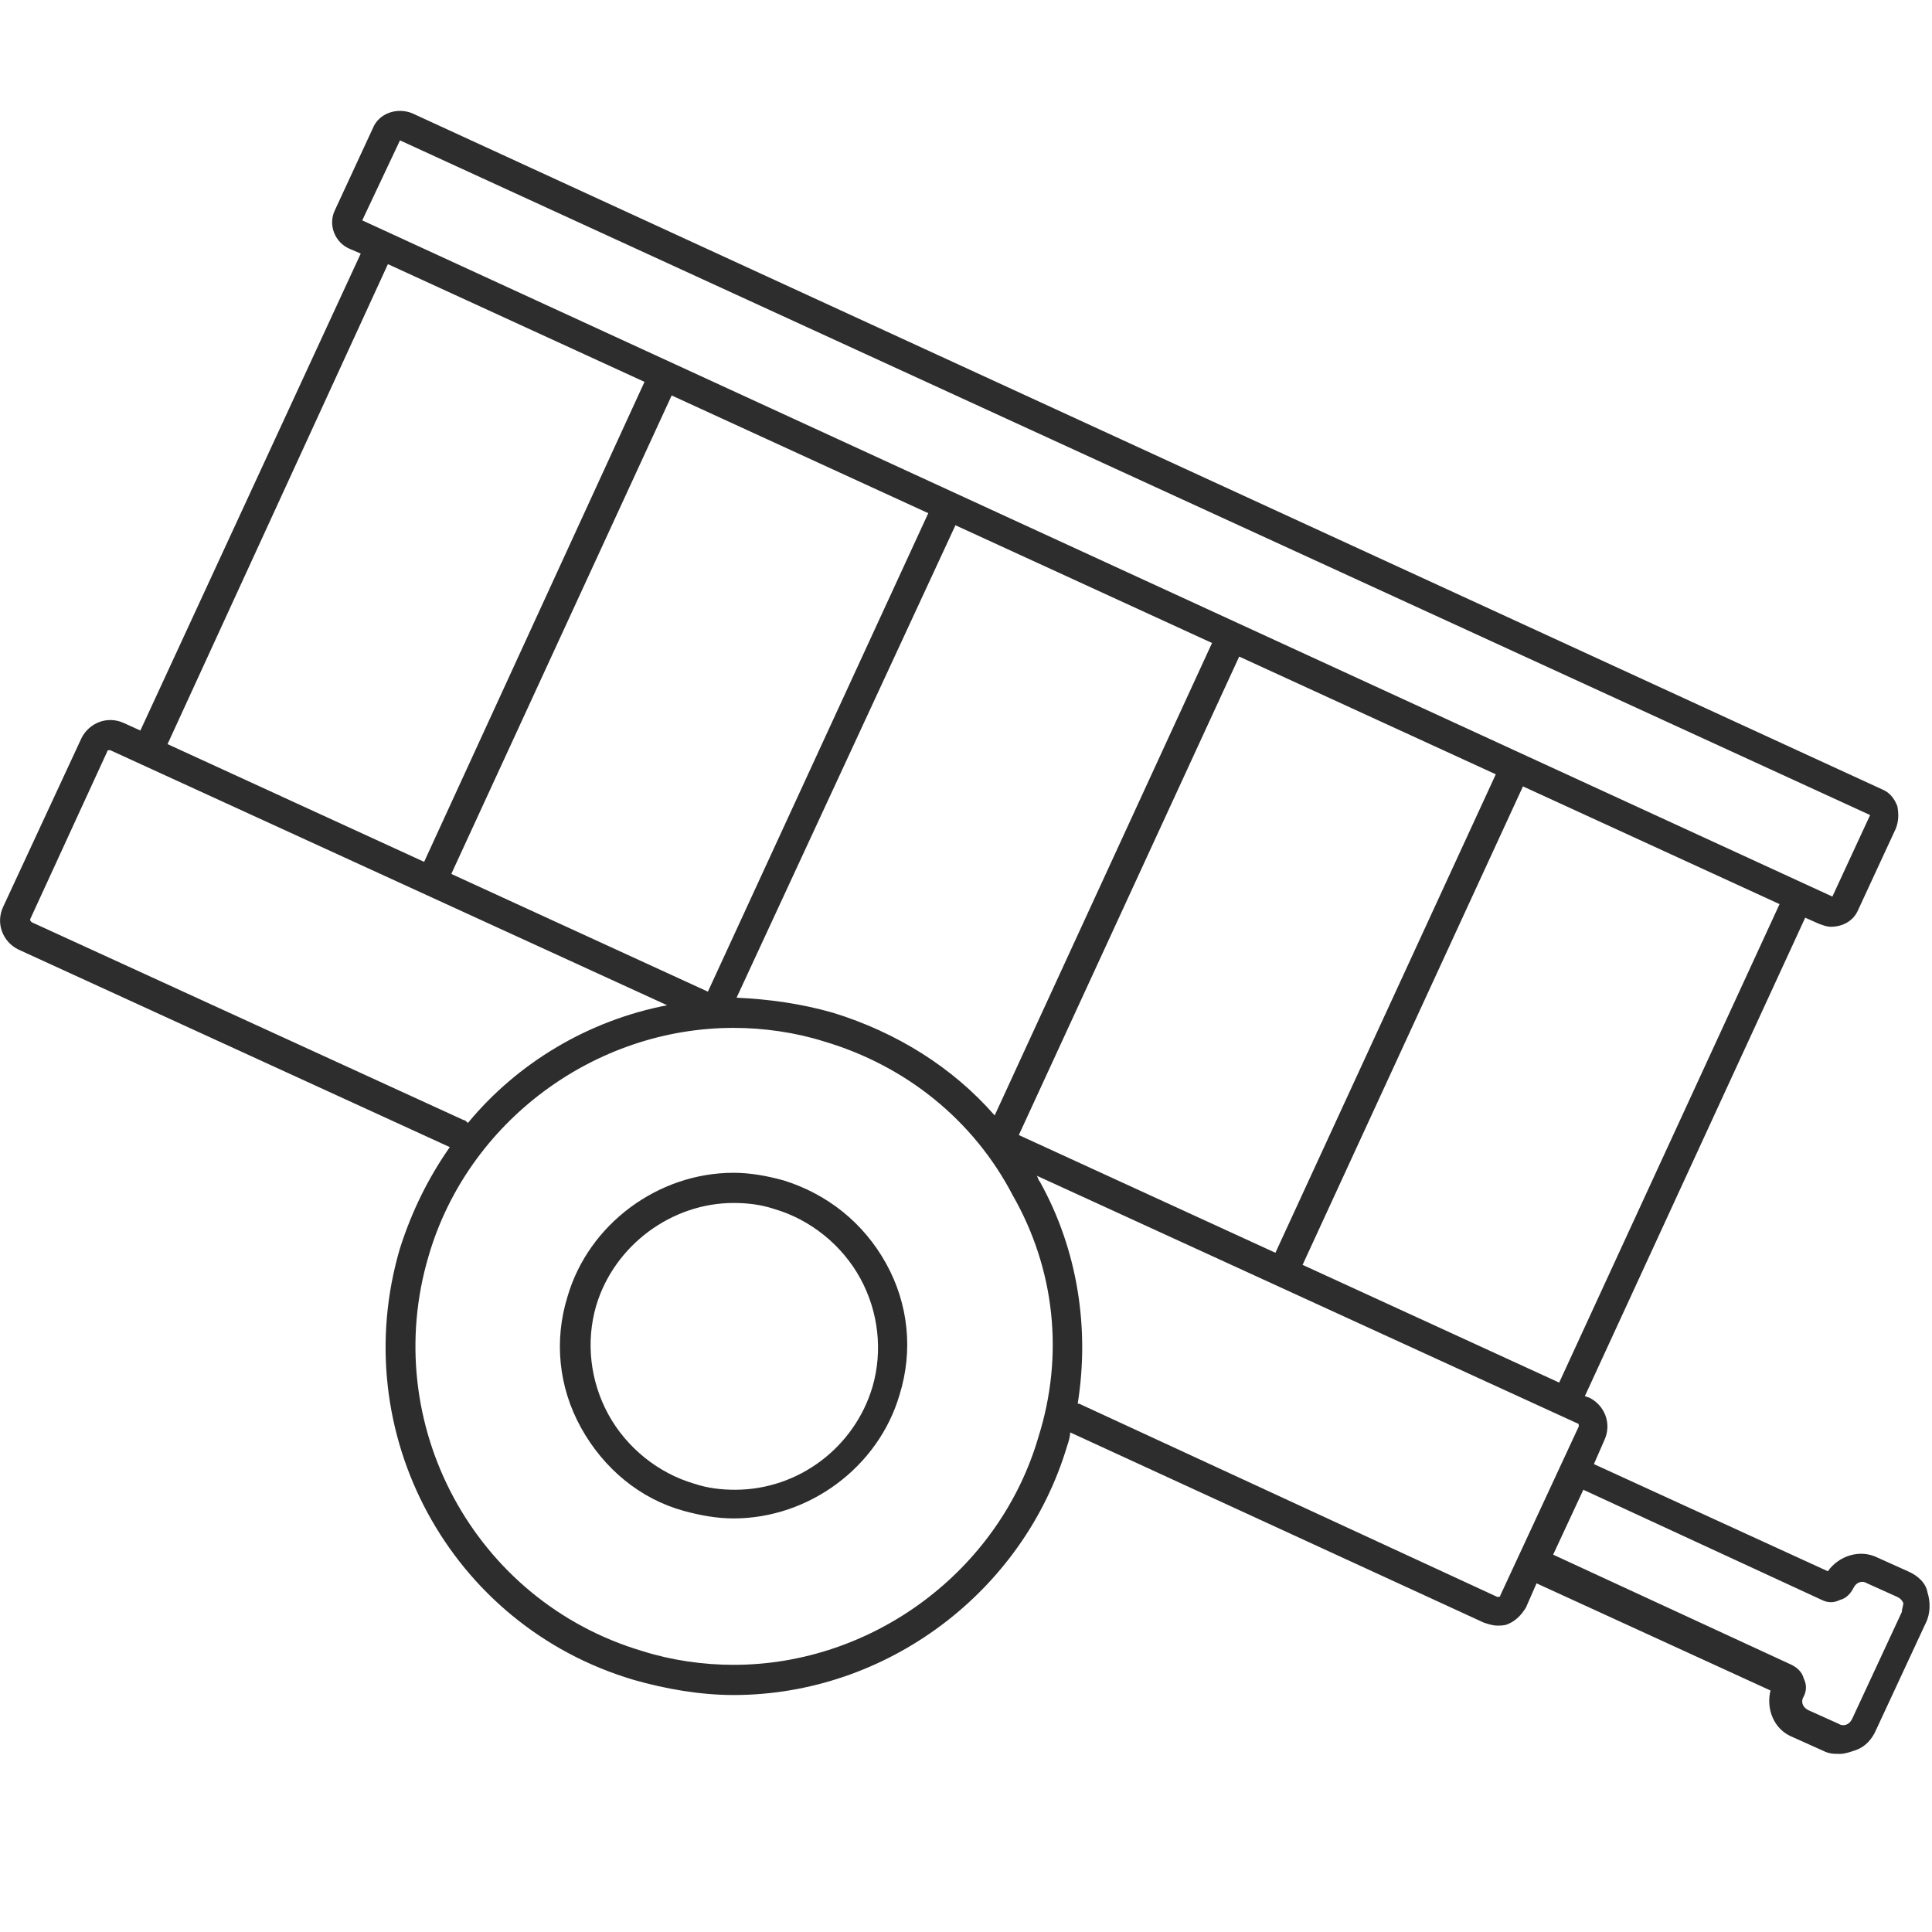 <?xml version="1.0" encoding="utf-8"?>
<!-- Generator: Adobe Illustrator 18.1.0, SVG Export Plug-In . SVG Version: 6.00 Build 0)  -->
<svg version="1.1" id="Layer_1" xmlns="http://www.w3.org/2000/svg" xmlns:xlink="http://www.w3.org/1999/xlink" x="0px" y="0px"
	 viewBox="0 0 128 128" enable-background="new 0 0 128 128" xml:space="preserve">
<g>
	<path fill="#2D2D2D" d="M51.9,78.2c-1.1-0.3-2.2-0.5-3.3-0.5c-5,0-9.6,3.4-11,8.2c-0.9,2.9-0.6,6,0.9,8.7c1.5,2.7,3.9,4.7,6.8,5.5
		c1.1,0.3,2.2,0.5,3.3,0.5c5,0,9.6-3.4,11-8.2c0.9-2.9,0.6-6-0.9-8.7S54.8,79.1,51.9,78.2z M57.8,91.9c-1.2,4-4.9,6.8-9.1,6.8
		c-0.9,0-1.8-0.1-2.7-0.4c-2.4-0.7-4.5-2.4-5.7-4.6c-1.2-2.2-1.5-4.8-0.8-7.2c1.2-4,5-6.8,9.1-6.8c0.9,0,1.8,0.1,2.7,0.4
		c2.4,0.7,4.5,2.4,5.7,4.6C58.2,86.9,58.5,89.5,57.8,91.9z"/>
	<path fill="#2D2D2D" d="M126.4,104.1l-2-0.9c-1.2-0.6-2.6-0.1-3.3,0.9L105.6,97l0.7-1.6c0.5-1.1,0-2.3-1-2.8l-0.3-0.1l14.6-31.7
		l0.9,0.4c0.3,0.1,0.5,0.2,0.8,0.2c0.8,0,1.5-0.4,1.8-1.1l2.5-5.4c0.2-0.5,0.2-1,0.1-1.5c-0.2-0.5-0.5-0.9-1-1.1L27.3,7.5
		c-1-0.4-2.2,0-2.6,1l-2.5,5.4c-0.5,1,0,2.2,1,2.6l0.7,0.3L9.3,48.4l-1.1-0.5c-1.1-0.5-2.3,0-2.8,1L0.2,60.1c-0.5,1.1,0,2.3,1,2.8
		L29.8,76c-1.4,2-2.5,4.2-3.3,6.7c-3.6,12.2,3.3,25,15.5,28.6c2.1,0.6,4.4,1,6.6,1c10.1,0,19.2-6.8,22.1-16.5
		c0.1-0.3,0.2-0.6,0.2-0.9l27.4,12.6c0.3,0.1,0.6,0.2,0.9,0.2c0.2,0,0.5,0,0.7-0.1c0.5-0.2,0.9-0.6,1.2-1.1l0.7-1.6l15.5,7.1
		c-0.3,1.2,0.2,2.6,1.5,3.1l2,0.9c0.4,0.2,0.7,0.2,1.1,0.2c0.3,0,0.6-0.1,0.9-0.2c0.7-0.2,1.2-0.7,1.5-1.4l3.3-7.1
		c0.3-0.6,0.3-1.4,0.1-2C127.6,104.9,127.1,104.4,126.4,104.1z M103.3,91.6l-17-7.8l14.6-31.7l17,7.8L103.3,91.6z M63.3,34.8l17,7.8
		L65.9,73.9c-2.8-3.2-6.5-5.5-10.7-6.8c-2.1-0.6-4.2-0.9-6.4-1L63.3,34.8z M46.9,65.7l-17-7.8l14.6-31.7l17,7.8L46.9,65.7z
		 M82.1,43.5l17,7.8L84.5,83l-17-7.8L82.1,43.5z M26.5,9.3L123.9,54l-2.5,5.4l0,0L24,14.6L26.5,9.3z M25.7,17.5l17,7.8L28.1,57.1
		l-17-7.8L25.7,17.5z M2.1,61.1C2,61,2,61,2,60.9l5.1-11.1c0-0.1,0.1-0.1,0.2-0.1l36.9,16.9c-5.2,1-9.9,3.8-13.2,7.8
		c-0.1-0.1-0.2-0.2-0.3-0.2L2.1,61.1z M68.8,95.2c-2.6,8.9-11,15.1-20.2,15.1c-2,0-4.1-0.3-6-0.9c-11.2-3.3-17.5-15.1-14.2-26.2
		c2.6-8.9,11-15.1,20.2-15.1c2,0,4.1,0.3,6,0.9c5.4,1.6,9.9,5.2,12.5,10.2C69.9,84.1,70.5,89.8,68.8,95.2z M99.4,105.7
		c0,0.1-0.1,0.1-0.2,0.1L71.5,93c0,0-0.1,0-0.1,0c0.8-5,0-10.2-2.5-14.7c-0.1-0.1-0.1-0.2-0.2-0.4l35.8,16.4c0.1,0,0.1,0.1,0.1,0.2
		L99.4,105.7z M126,106.8l-3.3,7.1c-0.2,0.4-0.6,0.5-0.9,0.3l-2-0.9c-0.4-0.2-0.5-0.6-0.3-0.9c0.2-0.4,0.2-0.8,0-1.2
		c-0.1-0.4-0.4-0.7-0.8-0.9l-15.8-7.3l2-4.3l15.8,7.3c0.4,0.2,0.8,0.2,1.2,0c0.4-0.1,0.7-0.4,0.9-0.8c0.2-0.4,0.6-0.5,0.9-0.3l2,0.9
		c0.2,0.1,0.3,0.2,0.4,0.4C126.1,106.4,126,106.6,126,106.8z"/>
</g>
</svg>
